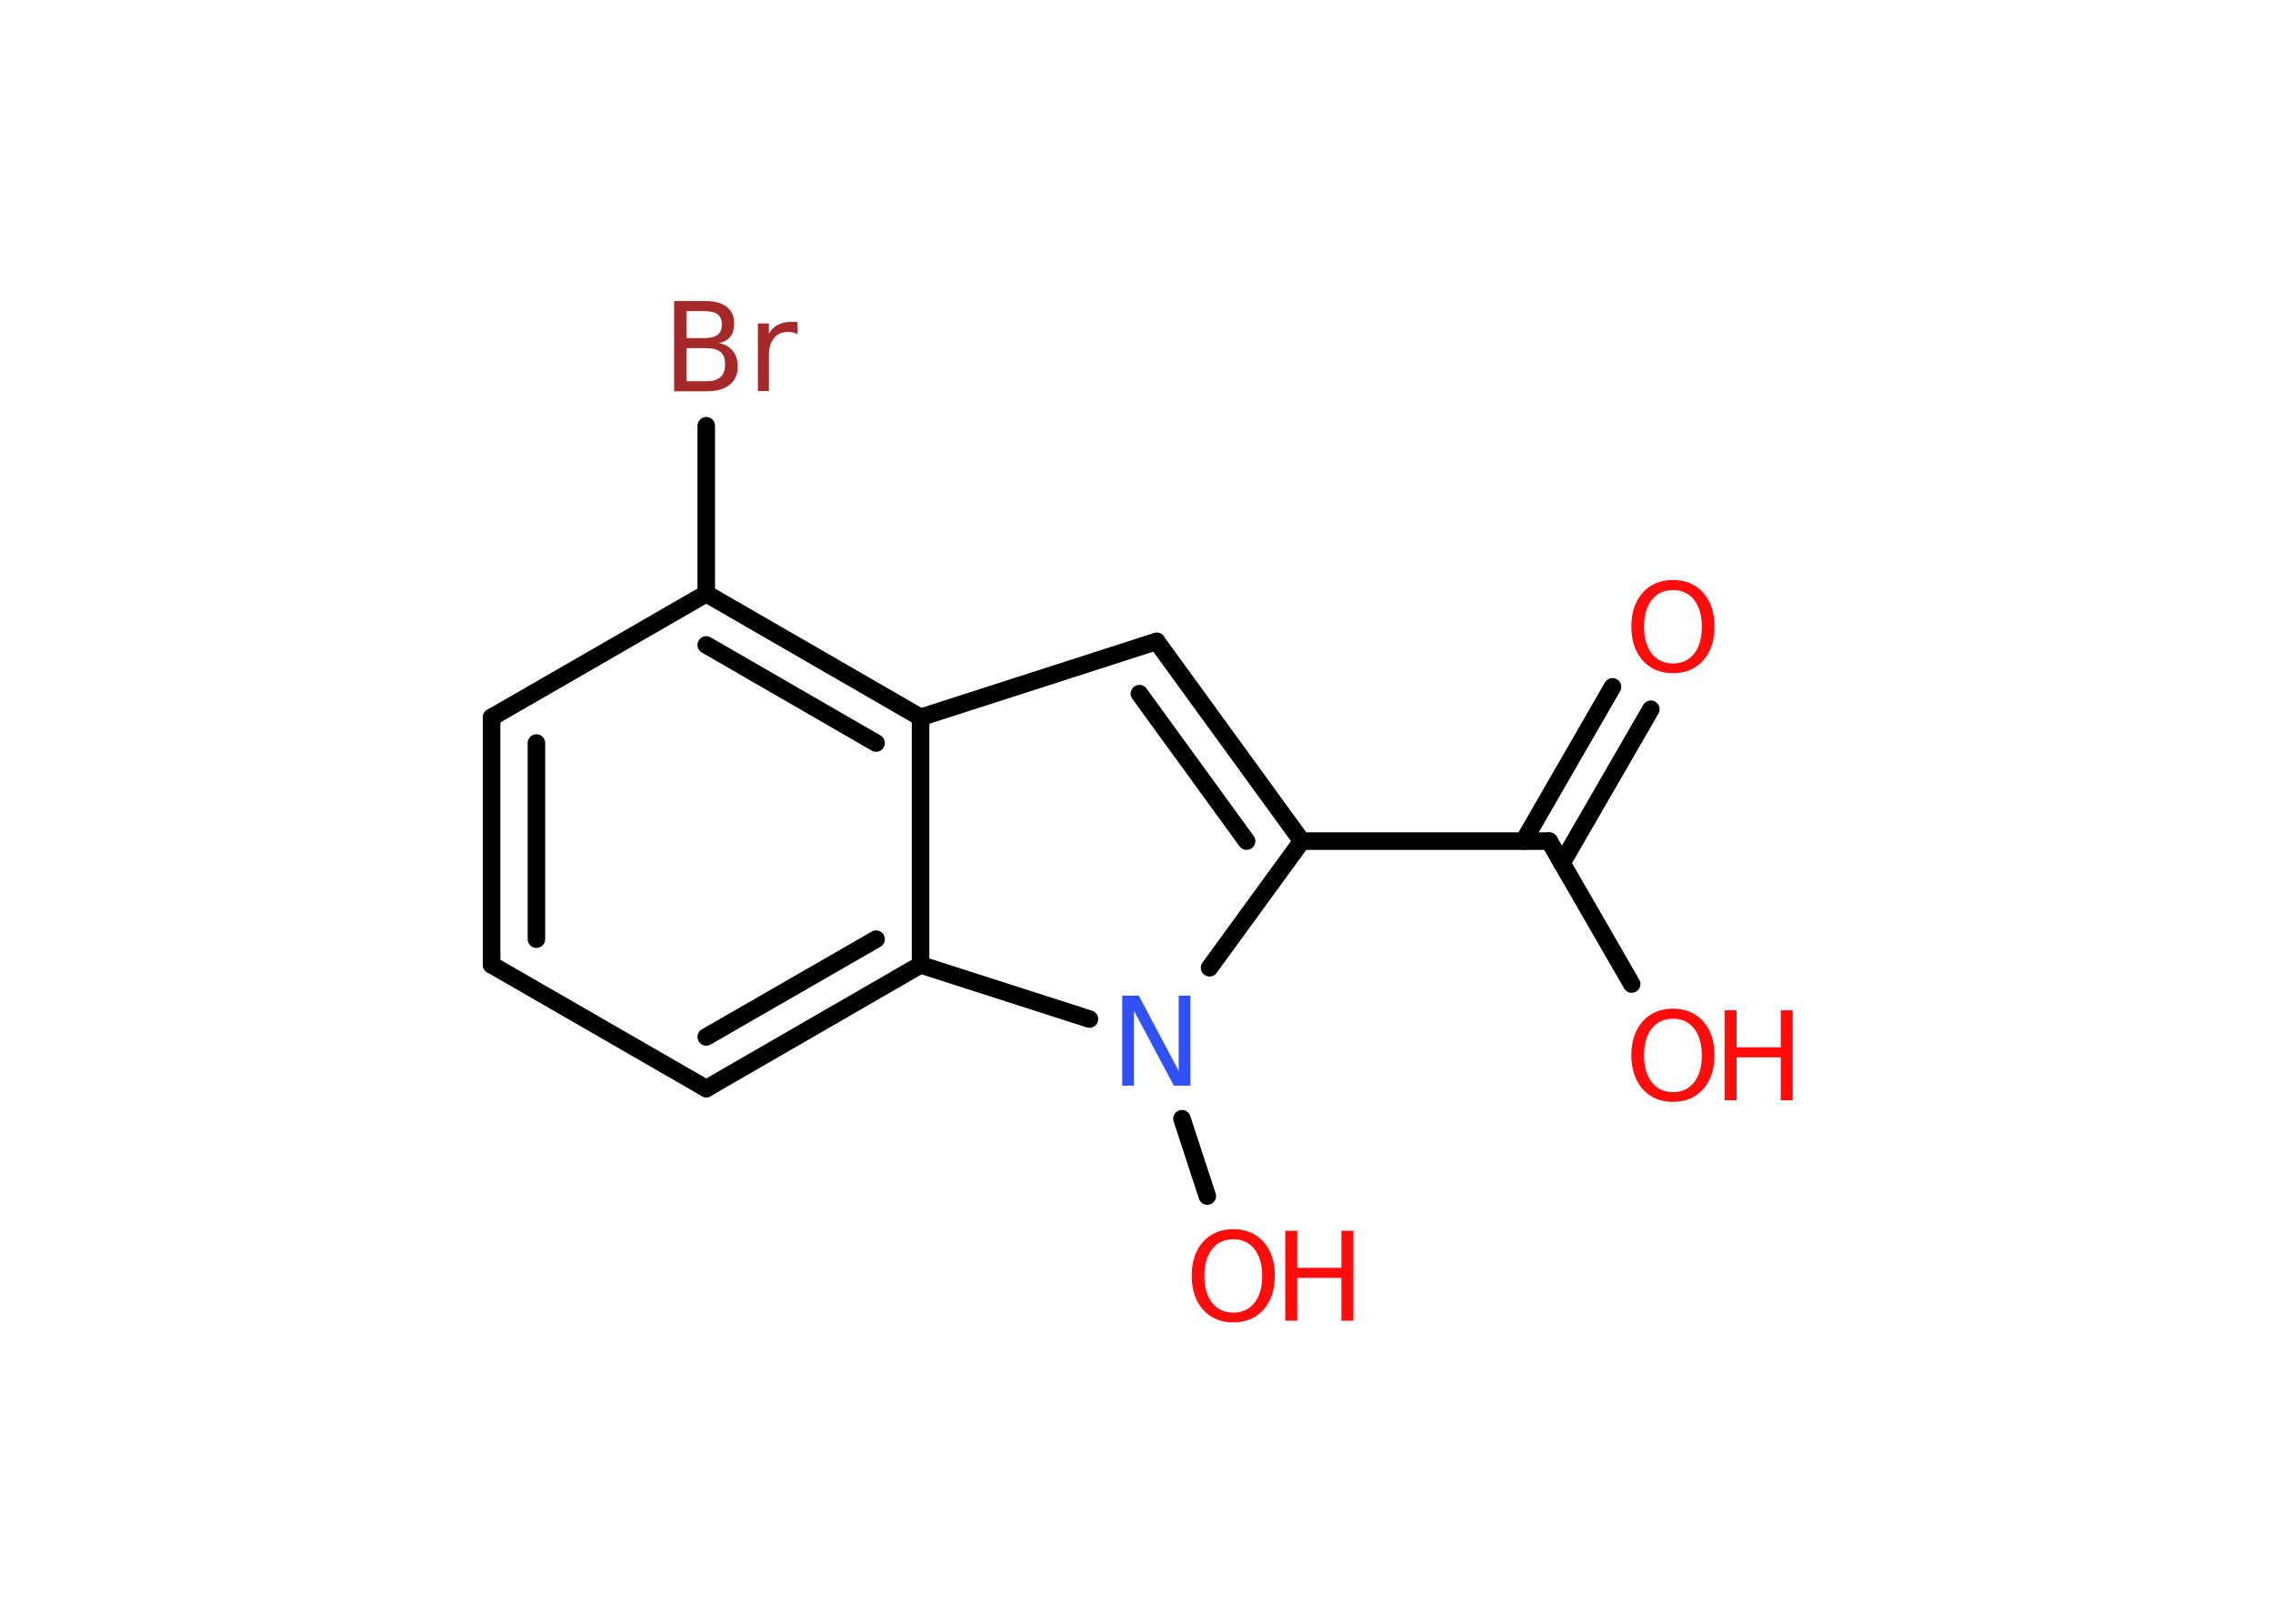 <?xml version='1.0' encoding='UTF-8'?>
<!DOCTYPE svg PUBLIC "-//W3C//DTD SVG 1.1//EN" "http://www.w3.org/Graphics/SVG/1.1/DTD/svg11.dtd">
<svg version='1.2' xmlns='http://www.w3.org/2000/svg' xmlns:xlink='http://www.w3.org/1999/xlink' width='70.0mm' height='50.0mm' viewBox='0 0 70.0 50.0'>
  <desc>Generated by the Chemistry Development Kit (http://github.com/cdk)</desc>
  <g stroke-linecap='round' stroke-linejoin='round' stroke='#000000' stroke-width='.54' fill='#FF0D0D'>
    <rect x='.0' y='.0' width='70.0' height='50.0' fill='#FFFFFF' stroke='none'/>
    <g id='mol1' class='mol'>
      <g id='mol1bnd1' class='bond'>
        <line x1='50.84' y1='21.84' x2='48.1' y2='26.58'/>
        <line x1='49.66' y1='21.15' x2='46.92' y2='25.9'/>
      </g>
      <line id='mol1bnd2' class='bond' x1='47.71' y1='25.9' x2='50.25' y2='30.3'/>
      <line id='mol1bnd3' class='bond' x1='47.71' y1='25.9' x2='40.09' y2='25.9'/>
      <g id='mol1bnd4' class='bond'>
        <line x1='40.09' y1='25.9' x2='35.62' y2='19.75'/>
        <line x1='38.39' y1='25.9' x2='35.09' y2='21.36'/>
      </g>
      <line id='mol1bnd5' class='bond' x1='35.62' y1='19.75' x2='28.35' y2='22.09'/>
      <g id='mol1bnd6' class='bond'>
        <line x1='28.35' y1='22.09' x2='21.75' y2='18.28'/>
        <line x1='26.98' y1='22.88' x2='21.75' y2='19.86'/>
      </g>
      <line id='mol1bnd7' class='bond' x1='21.75' y1='18.28' x2='21.75' y2='13.11'/>
      <line id='mol1bnd8' class='bond' x1='21.75' y1='18.28' x2='15.14' y2='22.09'/>
      <g id='mol1bnd9' class='bond'>
        <line x1='15.14' y1='22.09' x2='15.14' y2='29.71'/>
        <line x1='16.52' y1='22.88' x2='16.52' y2='28.92'/>
      </g>
      <line id='mol1bnd10' class='bond' x1='15.14' y1='29.71' x2='21.75' y2='33.52'/>
      <g id='mol1bnd11' class='bond'>
        <line x1='21.75' y1='33.52' x2='28.35' y2='29.71'/>
        <line x1='21.75' y1='31.93' x2='26.98' y2='28.92'/>
      </g>
      <line id='mol1bnd12' class='bond' x1='28.35' y1='22.09' x2='28.35' y2='29.71'/>
      <line id='mol1bnd13' class='bond' x1='28.35' y1='29.71' x2='33.55' y2='31.38'/>
      <line id='mol1bnd14' class='bond' x1='40.09' y1='25.9' x2='37.25' y2='29.8'/>
      <line id='mol1bnd15' class='bond' x1='36.4' y1='34.45' x2='37.18' y2='36.83'/>
      <path id='mol1atm1' class='atom' d='M51.52 18.17q-.41 .0 -.65 .3q-.24 .3 -.24 .83q.0 .52 .24 .83q.24 .3 .65 .3q.41 .0 .65 -.3q.24 -.3 .24 -.83q.0 -.52 -.24 -.83q-.24 -.3 -.65 -.3zM51.52 17.86q.58 .0 .93 .39q.35 .39 .35 1.04q.0 .66 -.35 1.05q-.35 .39 -.93 .39q-.58 .0 -.93 -.39q-.35 -.39 -.35 -1.05q.0 -.65 .35 -1.04q.35 -.39 .93 -.39z' stroke='none'/>
      <g id='mol1atm3' class='atom'>
        <path d='M51.52 31.37q-.41 .0 -.65 .3q-.24 .3 -.24 .83q.0 .52 .24 .83q.24 .3 .65 .3q.41 .0 .65 -.3q.24 -.3 .24 -.83q.0 -.52 -.24 -.83q-.24 -.3 -.65 -.3zM51.52 31.06q.58 .0 .93 .39q.35 .39 .35 1.04q.0 .66 -.35 1.05q-.35 .39 -.93 .39q-.58 .0 -.93 -.39q-.35 -.39 -.35 -1.05q.0 -.65 .35 -1.04q.35 -.39 .93 -.39z' stroke='none'/>
        <path d='M53.11 31.11h.37v1.14h1.36v-1.14h.37v2.77h-.37v-1.32h-1.36v1.32h-.37v-2.77z' stroke='none'/>
      </g>
      <path id='mol1atm8' class='atom' d='M21.14 10.72v1.02h.6q.31 .0 .45 -.13q.14 -.13 .14 -.39q.0 -.26 -.14 -.38q-.14 -.12 -.45 -.12h-.6zM21.14 9.58v.83h.55q.27 .0 .41 -.1q.13 -.1 .13 -.32q.0 -.21 -.13 -.31q-.13 -.1 -.41 -.1h-.55zM20.77 9.27h.95q.43 .0 .66 .18q.23 .18 .23 .51q.0 .26 -.12 .41q-.12 .15 -.35 .19q.28 .06 .43 .25q.15 .19 .15 .47q.0 .37 -.25 .57q-.25 .2 -.72 .2h-.99v-2.77zM24.56 10.29q-.06 -.03 -.13 -.05q-.07 -.02 -.15 -.02q-.29 .0 -.44 .19q-.16 .19 -.16 .54v1.09h-.34v-2.08h.34v.32q.1 -.19 .28 -.28q.17 -.09 .42 -.09q.04 .0 .08 .0q.04 .0 .1 .01v.35z' stroke='none' fill='#A62929'/>
      <path id='mol1atm13' class='atom' d='M34.57 30.66h.5l1.23 2.32v-2.32h.36v2.77h-.51l-1.23 -2.31v2.31h-.36v-2.77z' stroke='none' fill='#3050F8'/>
      <g id='mol1atm14' class='atom'>
        <path d='M37.98 38.16q-.41 .0 -.65 .3q-.24 .3 -.24 .83q.0 .52 .24 .83q.24 .3 .65 .3q.41 .0 .65 -.3q.24 -.3 .24 -.83q.0 -.52 -.24 -.83q-.24 -.3 -.65 -.3zM37.98 37.85q.58 .0 .93 .39q.35 .39 .35 1.04q.0 .66 -.35 1.05q-.35 .39 -.93 .39q-.58 .0 -.93 -.39q-.35 -.39 -.35 -1.05q.0 -.65 .35 -1.04q.35 -.39 .93 -.39z' stroke='none'/>
        <path d='M39.58 37.9h.37v1.14h1.36v-1.14h.37v2.77h-.37v-1.32h-1.36v1.32h-.37v-2.77z' stroke='none'/>
      </g>
    </g>
  </g>
</svg>
